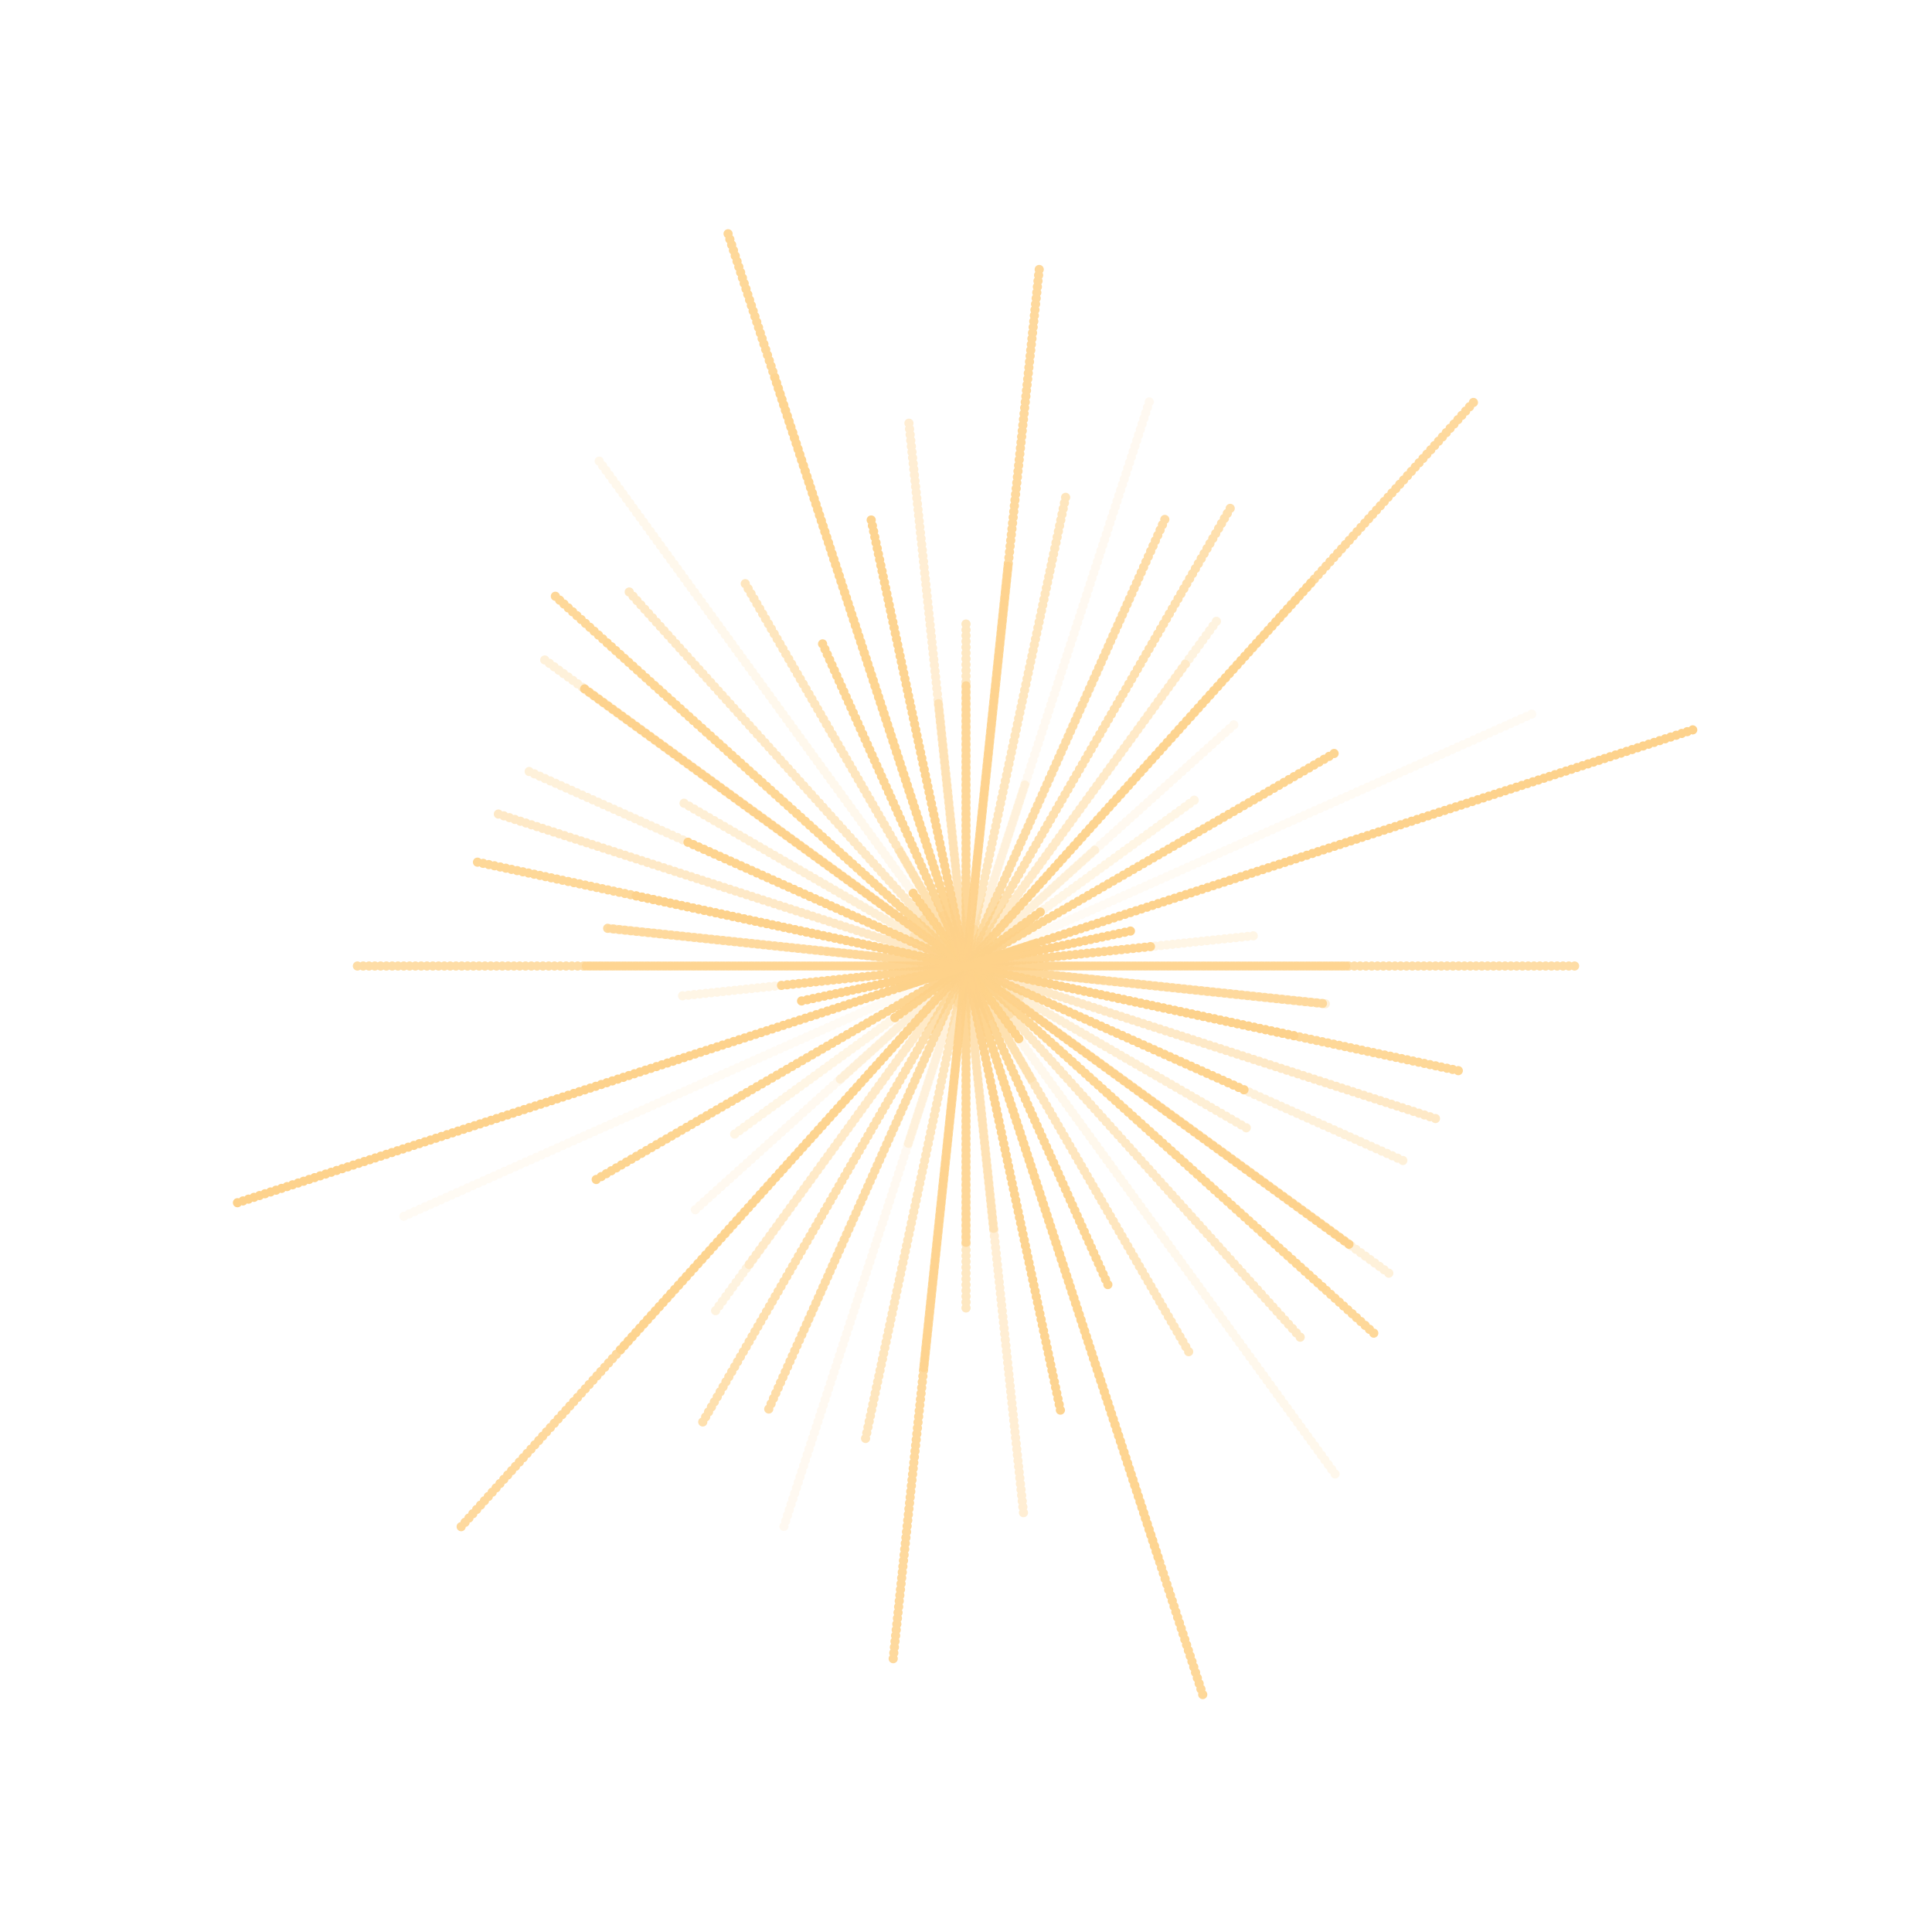 <svg xmlns="http://www.w3.org/2000/svg" version="1.1" xmlns:xlink="http://www.w3.org/1999/xlink" xmlns:svgjs="http://svgjs.dev/svgjs" viewBox="0 0 800 800" opacity="0.49"><g fill="none" stroke-width="4.75" stroke="#fca311" stroke-linecap="round" stroke-dasharray="0 3" transform="matrix(0.8,0,0,0.8,80,80)"><line x1="405" y1="400" x2="395" y2="400" transform="rotate(0, 400, 400)" opacity="0.43"></line><line x1="587" y1="400" x2="213" y2="400" transform="rotate(6, 400, 400)" opacity="0.31"></line><line x1="225.5" y1="400" x2="574.5" y2="400" transform="rotate(12, 400, 400)" opacity="0.82"></line><line x1="655.5" y1="400" x2="144.5" y2="400" transform="rotate(18, 400, 400)" opacity="0.48"></line><line x1="242.5" y1="400" x2="557.5" y2="400" transform="rotate(24, 400, 400)" opacity="0.93"></line><line x1="432" y1="400" x2="368" y2="400" transform="rotate(30, 400, 400)" opacity="0.34"></line><line x1="645" y1="400" x2="155" y2="400" transform="rotate(36, 400, 400)" opacity="0.96"></line><line x1="150.5" y1="400" x2="649.5" y2="400" transform="rotate(42, 400, 400)" opacity="0.27"></line><line x1="433.5" y1="400" x2="366.5" y2="400" transform="rotate(48, 400, 400)" opacity="0.43"></line><line x1="353.5" y1="400" x2="446.5" y2="400" transform="rotate(54, 400, 400)" opacity="0.97"></line><line x1="630.5" y1="400" x2="169.5" y2="400" transform="rotate(60, 400, 400)" opacity="0.55"></line><line x1="217.5" y1="400" x2="582.5" y2="400" transform="rotate(66, 400, 400)" opacity="0.90"></line><line x1="1.5" y1="400" x2="798.5" y2="400" transform="rotate(72, 400, 400)" opacity="0.87"></line><line x1="481" y1="400" x2="319" y2="400" transform="rotate(78, 400, 400)" opacity="0.13"></line><line x1="684.5" y1="400" x2="115.5" y2="400" transform="rotate(84, 400, 400)" opacity="0.37"></line><line x1="577" y1="400" x2="223" y2="400" transform="rotate(90, 400, 400)" opacity="0.52"></line><line x1="37.5" y1="400" x2="762.5" y2="400" transform="rotate(96, 400, 400)" opacity="0.84"></line><line x1="419.5" y1="400" x2="380.5" y2="400" transform="rotate(102, 400, 400)" opacity="0.39"></line><line x1="93" y1="400" x2="707" y2="400" transform="rotate(108, 400, 400)" opacity="0.12"></line><line x1="147" y1="400" x2="653" y2="400" transform="rotate(114, 400, 400)" opacity="0.74"></line><line x1="412.5" y1="400" x2="387.5" y2="400" transform="rotate(120, 400, 400)" opacity="0.20"></line><line x1="207" y1="400" x2="593" y2="400" transform="rotate(126, 400, 400)" opacity="0.27"></line><line x1="7.5" y1="400" x2="792.5" y2="400" transform="rotate(132, 400, 400)" opacity="0.84"></line><line x1="310.5" y1="400" x2="489.5" y2="400" transform="rotate(138, 400, 400)" opacity="0.23"></line><line x1="352.5" y1="400" x2="447.5" y2="400" transform="rotate(144, 400, 400)" opacity="0.95"></line><line x1="621" y1="400" x2="179" y2="400" transform="rotate(150, 400, 400)" opacity="0.93"></line><line x1="79.5" y1="400" x2="720.5" y2="400" transform="rotate(156, 400, 400)" opacity="0.09"></line><line x1="363" y1="400" x2="437" y2="400" transform="rotate(162, 400, 400)" opacity="0.80"></line><line x1="313" y1="400" x2="487" y2="400" transform="rotate(168, 400, 400)" opacity="0.99"></line><line x1="496" y1="400" x2="304" y2="400" transform="rotate(174, 400, 400)" opacity="0.91"></line><line x1="85" y1="400" x2="715" y2="400" transform="rotate(180, 400, 400)" opacity="0.76"></line><line x1="586.5" y1="400" x2="213.5" y2="400" transform="rotate(186, 400, 400)" opacity="0.77"></line><line x1="139.5" y1="400" x2="660.5" y2="400" transform="rotate(192, 400, 400)" opacity="0.88"></line><line x1="398" y1="400" x2="402" y2="400" transform="rotate(198, 400, 400)" opacity="0.80"></line><line x1="647.5" y1="400" x2="152.5" y2="400" transform="rotate(204, 400, 400)" opacity="0.31"></line><line x1="568.5" y1="400" x2="231.5" y2="400" transform="rotate(210, 400, 400)" opacity="0.35"></line><line x1="129.5" y1="400" x2="670.5" y2="400" transform="rotate(216, 400, 400)" opacity="0.31"></line><line x1="686" y1="400" x2="114" y2="400" transform="rotate(222, 400, 400)" opacity="0.87"></line><line x1="660.5" y1="400" x2="139.5" y2="400" transform="rotate(228, 400, 400)" opacity="0.49"></line><line x1="75" y1="400" x2="725" y2="400" transform="rotate(234, 400, 400)" opacity="0.16"></line><line x1="468" y1="400" x2="332" y2="400" transform="rotate(240, 400, 400)" opacity="0.27"></line><line x1="371.5" y1="400" x2="428.5" y2="400" transform="rotate(246, 400, 400)" opacity="0.68"></line><line x1="78" y1="400" x2="722" y2="400" transform="rotate(252, 400, 400)" opacity="0.50"></line><line x1="636" y1="400" x2="164" y2="400" transform="rotate(258, 400, 400)" opacity="0.94"></line><line x1="263.5" y1="400" x2="536.5" y2="400" transform="rotate(264, 400, 400)" opacity="0.42"></line><line x1="545" y1="400" x2="255" y2="400" transform="rotate(270, 400, 400)" opacity="0.75"></line><line x1="191" y1="400" x2="609" y2="400" transform="rotate(276, 400, 400)" opacity="0.69"></line><line x1="150" y1="400" x2="650" y2="400" transform="rotate(282, 400, 400)" opacity="0.55"></line><line x1="498.5" y1="400" x2="301.5" y2="400" transform="rotate(288, 400, 400)" opacity="0.21"></line><line x1="192.5" y1="400" x2="607.5" y2="400" transform="rotate(294, 400, 400)" opacity="0.09"></line><line x1="673.5" y1="400" x2="126.5" y2="400" transform="rotate(300, 400, 400)" opacity="0.69"></line><line x1="620.5" y1="400" x2="179.5" y2="400" transform="rotate(306, 400, 400)" opacity="0.27"></line><line x1="133" y1="400" x2="667" y2="400" transform="rotate(312, 400, 400)" opacity="0.64"></line><line x1="211.5" y1="400" x2="588.5" y2="400" transform="rotate(318, 400, 400)" opacity="0.13"></line><line x1="252" y1="400" x2="548" y2="400" transform="rotate(324, 400, 400)" opacity="0.22"></line><line x1="381.5" y1="400" x2="418.5" y2="400" transform="rotate(330, 400, 400)" opacity="0.35"></line><line x1="395.5" y1="400" x2="404.5" y2="400" transform="rotate(336, 400, 400)" opacity="0.43"></line><line x1="3.5" y1="400" x2="796.5" y2="400" transform="rotate(342, 400, 400)" opacity="0.98"></line><line x1="390" y1="400" x2="410" y2="400" transform="rotate(348, 400, 400)" opacity="0.91"></line><line x1="549.5" y1="400" x2="250.5" y2="400" transform="rotate(354, 400, 400)" opacity="0.21"></line><line x1="596.5" y1="400" x2="203.5" y2="400" transform="rotate(360, 400, 400)" opacity="0.70"></line><line x1="328.5" y1="400" x2="471.5" y2="400" transform="rotate(366, 400, 400)" opacity="0.14"></line></g></svg>